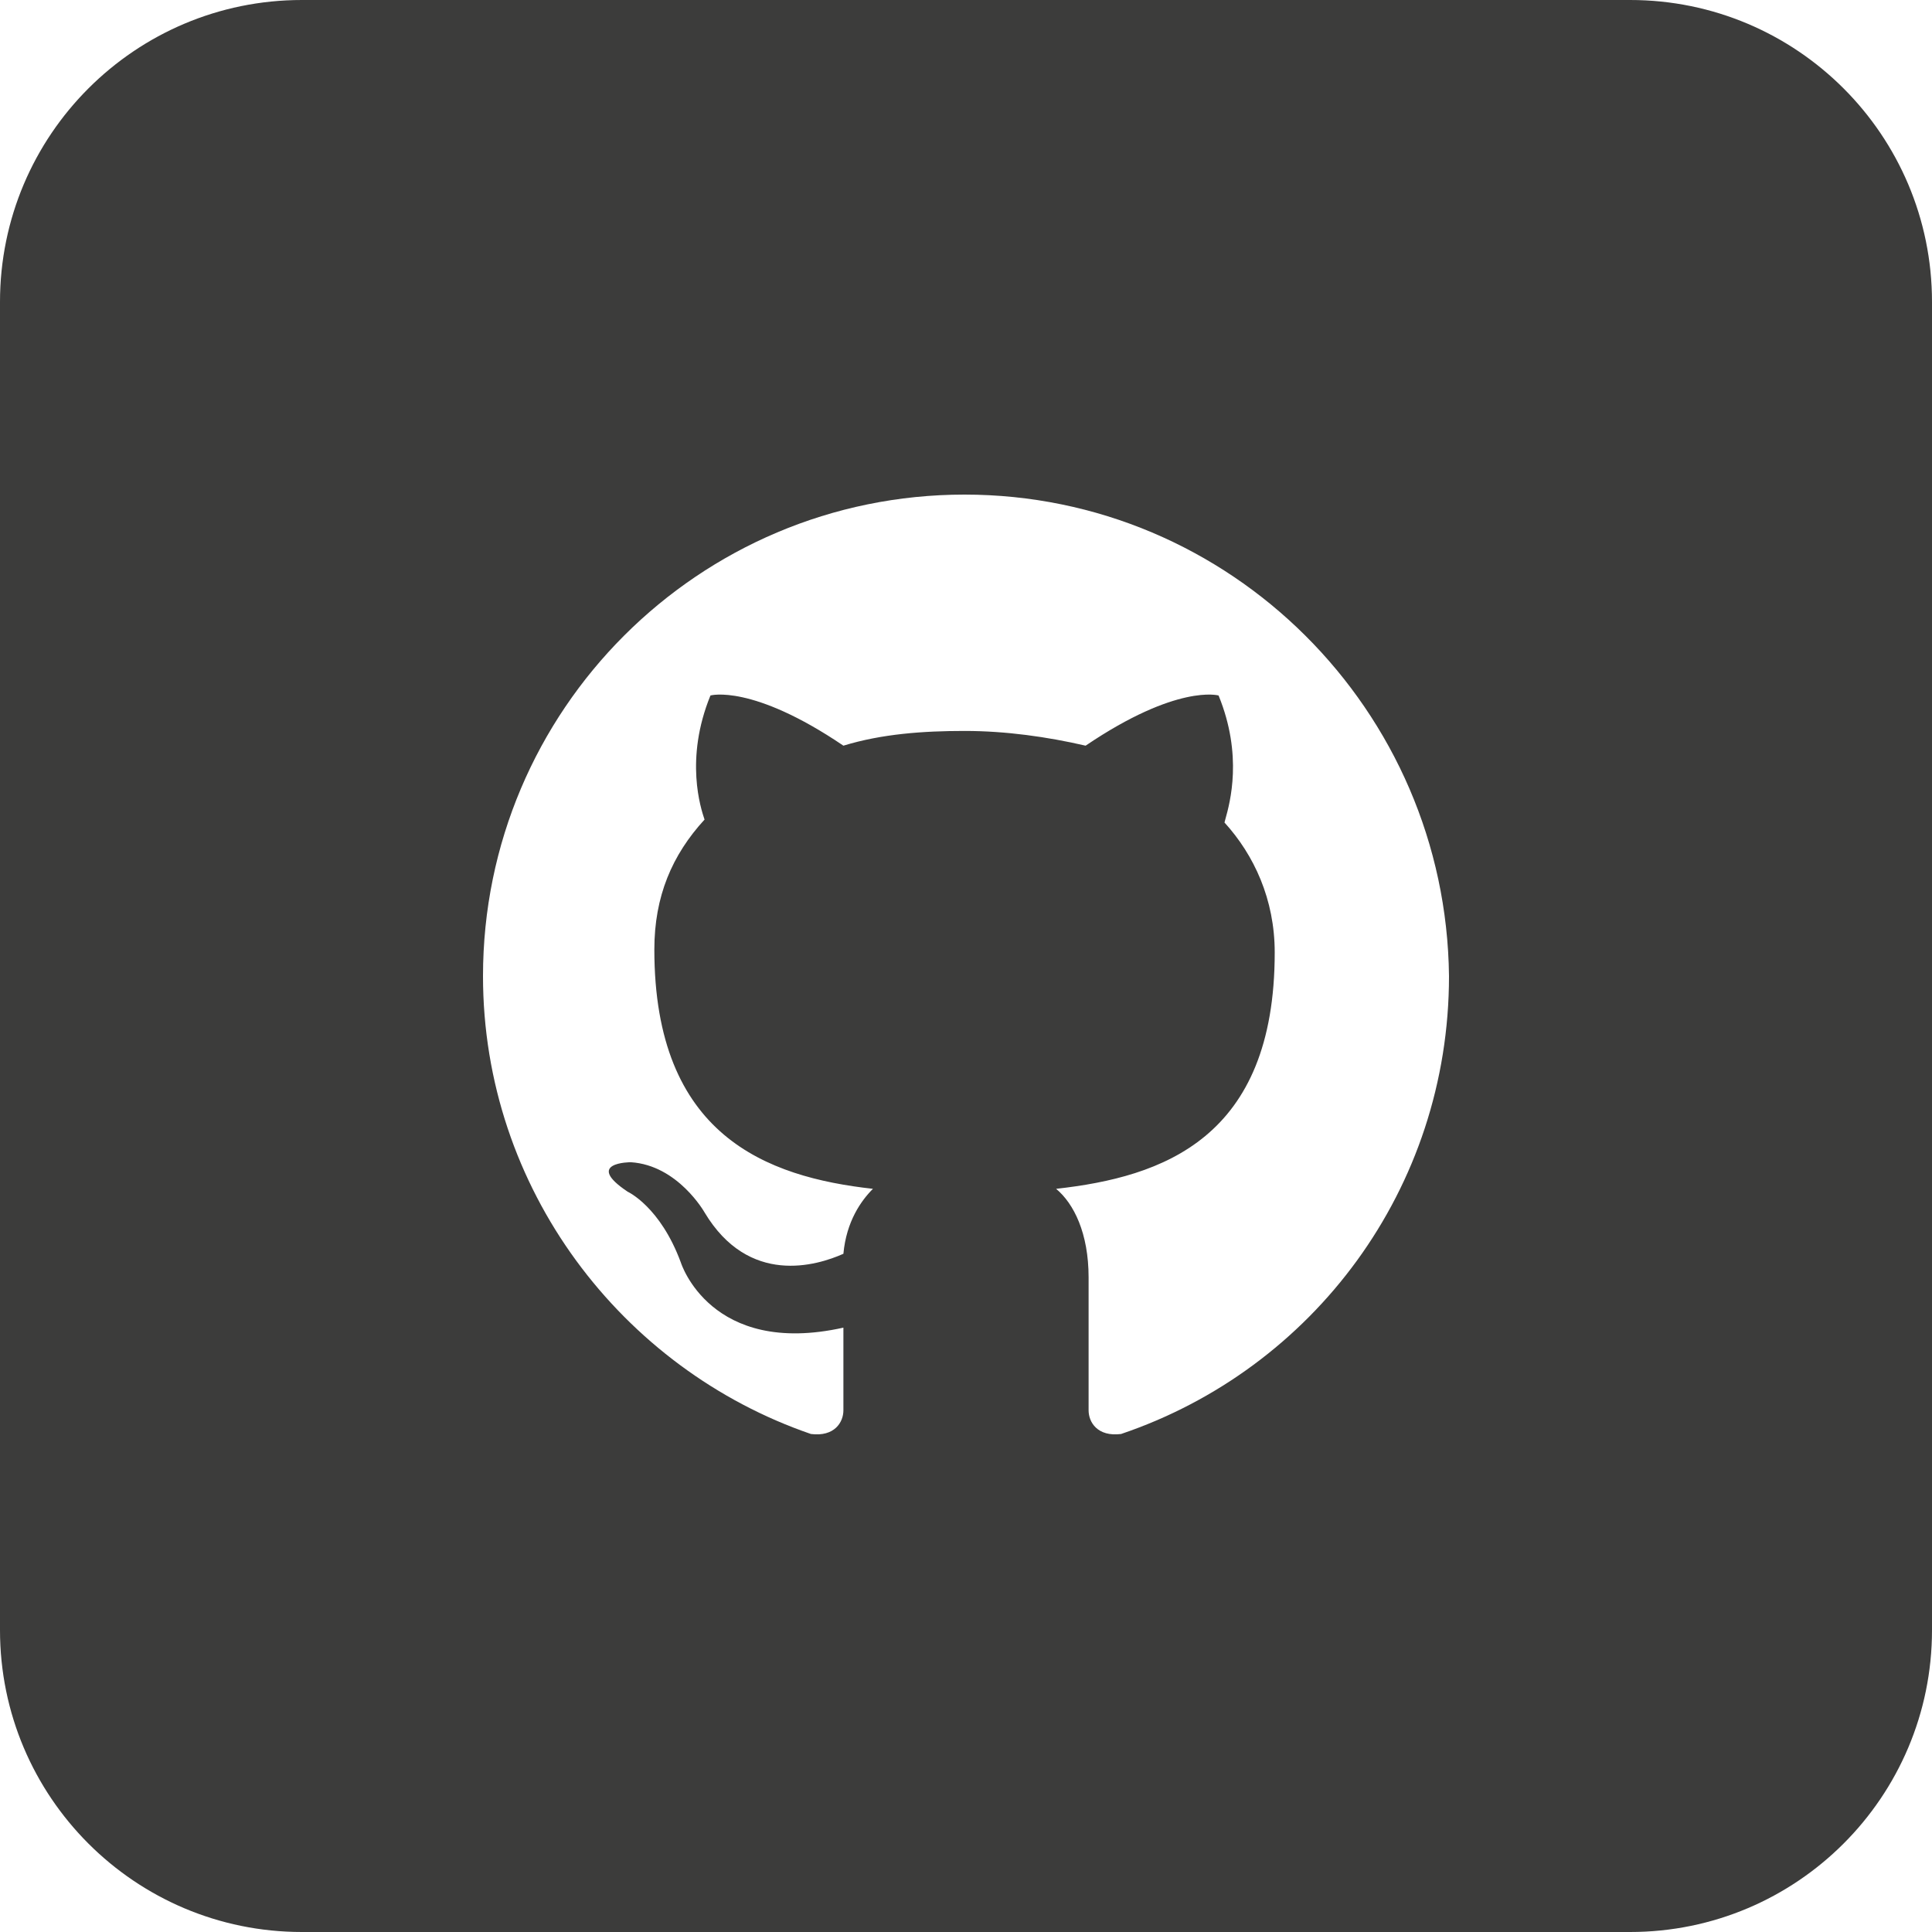 <svg width="48" height="48" viewBox="0 0 48 48" fill="none" xmlns="http://www.w3.org/2000/svg">
<path fill-rule="evenodd" clip-rule="evenodd" d="M0 7.5C0 3.358 3.358 0 7.5 0H40.5C44.642 0 48 3.358 48 7.5V40.5C48 44.642 44.642 48 40.5 48H7.5C3.358 48 0 44.642 0 40.5V7.5ZM12 24.251C12 17.646 17.358 12.288 23.963 12.288C30.569 12.288 35.927 17.646 36 24.251C36 29.536 32.624 34.013 27.853 35.627C27.266 35.701 27.046 35.334 27.046 35.04V31.738C27.046 30.637 26.679 29.903 26.239 29.536C28.881 29.242 31.67 28.288 31.67 23.664C31.67 22.343 31.156 21.242 30.422 20.435C30.428 20.412 30.436 20.383 30.445 20.348C30.558 19.943 30.884 18.767 30.275 17.279C30.275 17.279 29.248 16.985 26.972 18.526C26.018 18.306 24.991 18.16 23.963 18.16C22.936 18.16 21.908 18.233 20.954 18.526C18.679 16.985 17.651 17.279 17.651 17.279C17.003 18.864 17.416 20.096 17.5 20.349L17.505 20.361C16.697 21.242 16.257 22.27 16.257 23.591C16.257 28.215 19.046 29.242 21.688 29.536C21.395 29.829 21.028 30.343 20.954 31.15C20.294 31.444 18.605 31.958 17.505 30.123C17.505 30.123 16.844 28.949 15.67 28.875C15.67 28.875 14.495 28.875 15.596 29.609C15.596 29.609 16.404 29.976 16.917 31.371C16.917 31.371 17.651 33.719 20.954 32.985V35.04C20.954 35.334 20.734 35.701 20.147 35.627C15.45 34.013 12 29.536 12 24.251Z" fill="#3C3C3B"/>
</svg>
